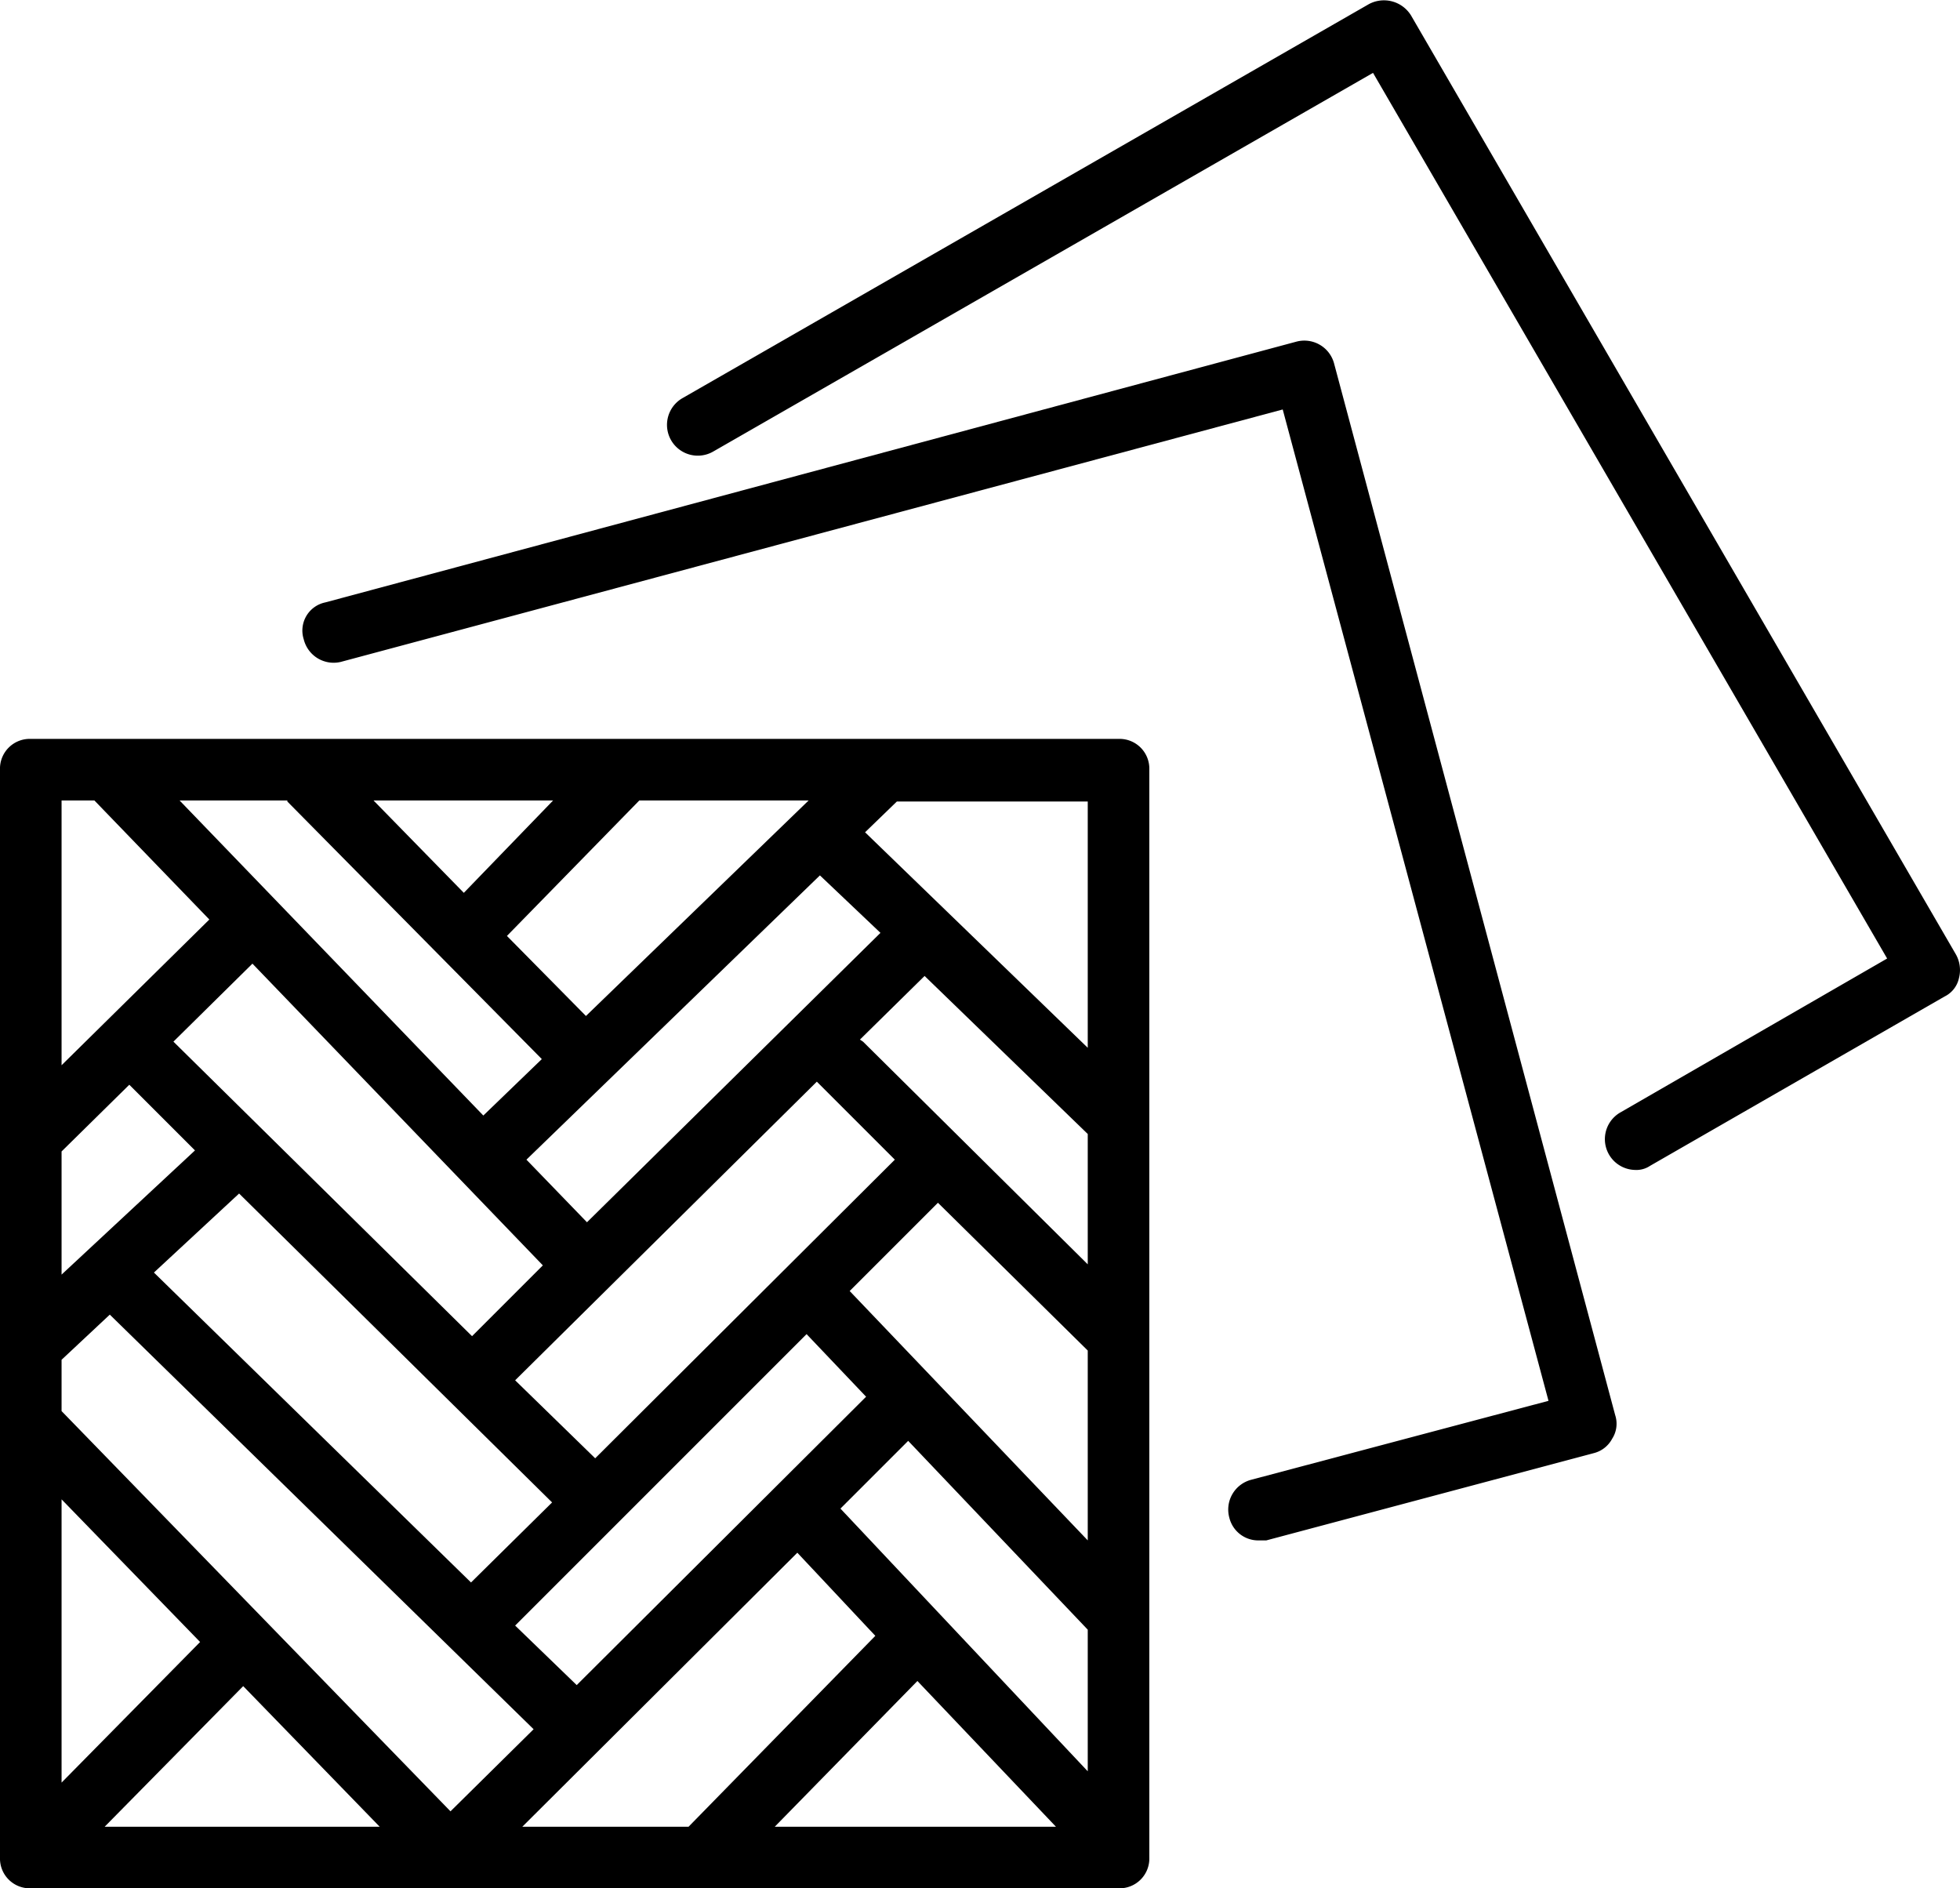 <svg xmlns="http://www.w3.org/2000/svg" viewBox="0 0 191 184"><title>91</title><path d="M215.1,121,162,29.5a3.1,3.1,0,0,0-4.1-1.1L91,66.8A3,3,0,1,0,94,72l64.3-36.9,50.1,86.3-26,15a3,3,0,0,0,1.4,5.6,2.4,2.4,0,0,0,1.5-.4L214,125.1a2.6,2.6,0,0,0,1.4-1.8A3.1,3.1,0,0,0,215.1,121Z" transform="translate(-24.5 -28)"/><path d="M154.5,63.4a3,3,0,0,0-3.7-2.1L56.2,86.7a2.8,2.8,0,0,0-2.1,3.6,3,3,0,0,0,3.6,2.2l91.8-24.6,25.9,96.6-29,7.7a3,3,0,0,0-2.1,3.7,2.9,2.9,0,0,0,2.9,2.2h.7l31.9-8.5a2.8,2.8,0,0,0,1.8-1.4,2.7,2.7,0,0,0,.3-2.3Z" transform="translate(-24.5 -28)"/><path d="M136.5,158.4V103a2.9,2.9,0,0,0-3-3H27.5a2.9,2.9,0,0,0-3,3V209a2.9,2.9,0,0,0,3,3h106a2.9,2.9,0,0,0,3-3V158.4ZM75.4,206l26.8-26.7,7.6,8.1L91.6,206Zm27.9-100L81.6,127l-7.7-7.8L86.8,106Zm27.2,45.2-21.9-21.7-.3-.2,6.3-6.2,15.9,15.4Zm-49.8,41-6-5.8L103.1,158l5.8,6.1ZM30.5,165.5v-5l4.7-4.4,41.3,40.4-8.1,8Zm47.8,8.9-7.9,7.8L39.5,152l8.3-7.7Zm4.2-4.3-7.8-7.6,29.4-29.1.3.3,7.3,7.3Zm-.8-23L75.8,141l28.6-27.7,5.9,5.6ZM69.7,115l-8.8-9H78.4Zm-17.2-8.9,24.8,25.1-5.7,5.5L42,106H52.5Zm24.9,45.2-6.9,6.9L41.4,129.5l7.7-7.6ZM37.1,133.7l6.4,6.4-13,12.1v-12Zm-6.6,40.4L44,188,30.5,201.7Zm17.7,18.2L61.5,206H34.7Zm65.7-.5L127.4,206H100ZM106.4,175l6.6-6.6,17.5,18.4v13.8Zm.9-21.2,8.6-8.6,14.6,14.4v18.5Zm23.2-23.7-21.7-21,3.1-3h18.6ZM33.7,106l11.2,11.6L30.5,131.8V106Z" transform="translate(-24.5 -28)"/></svg>